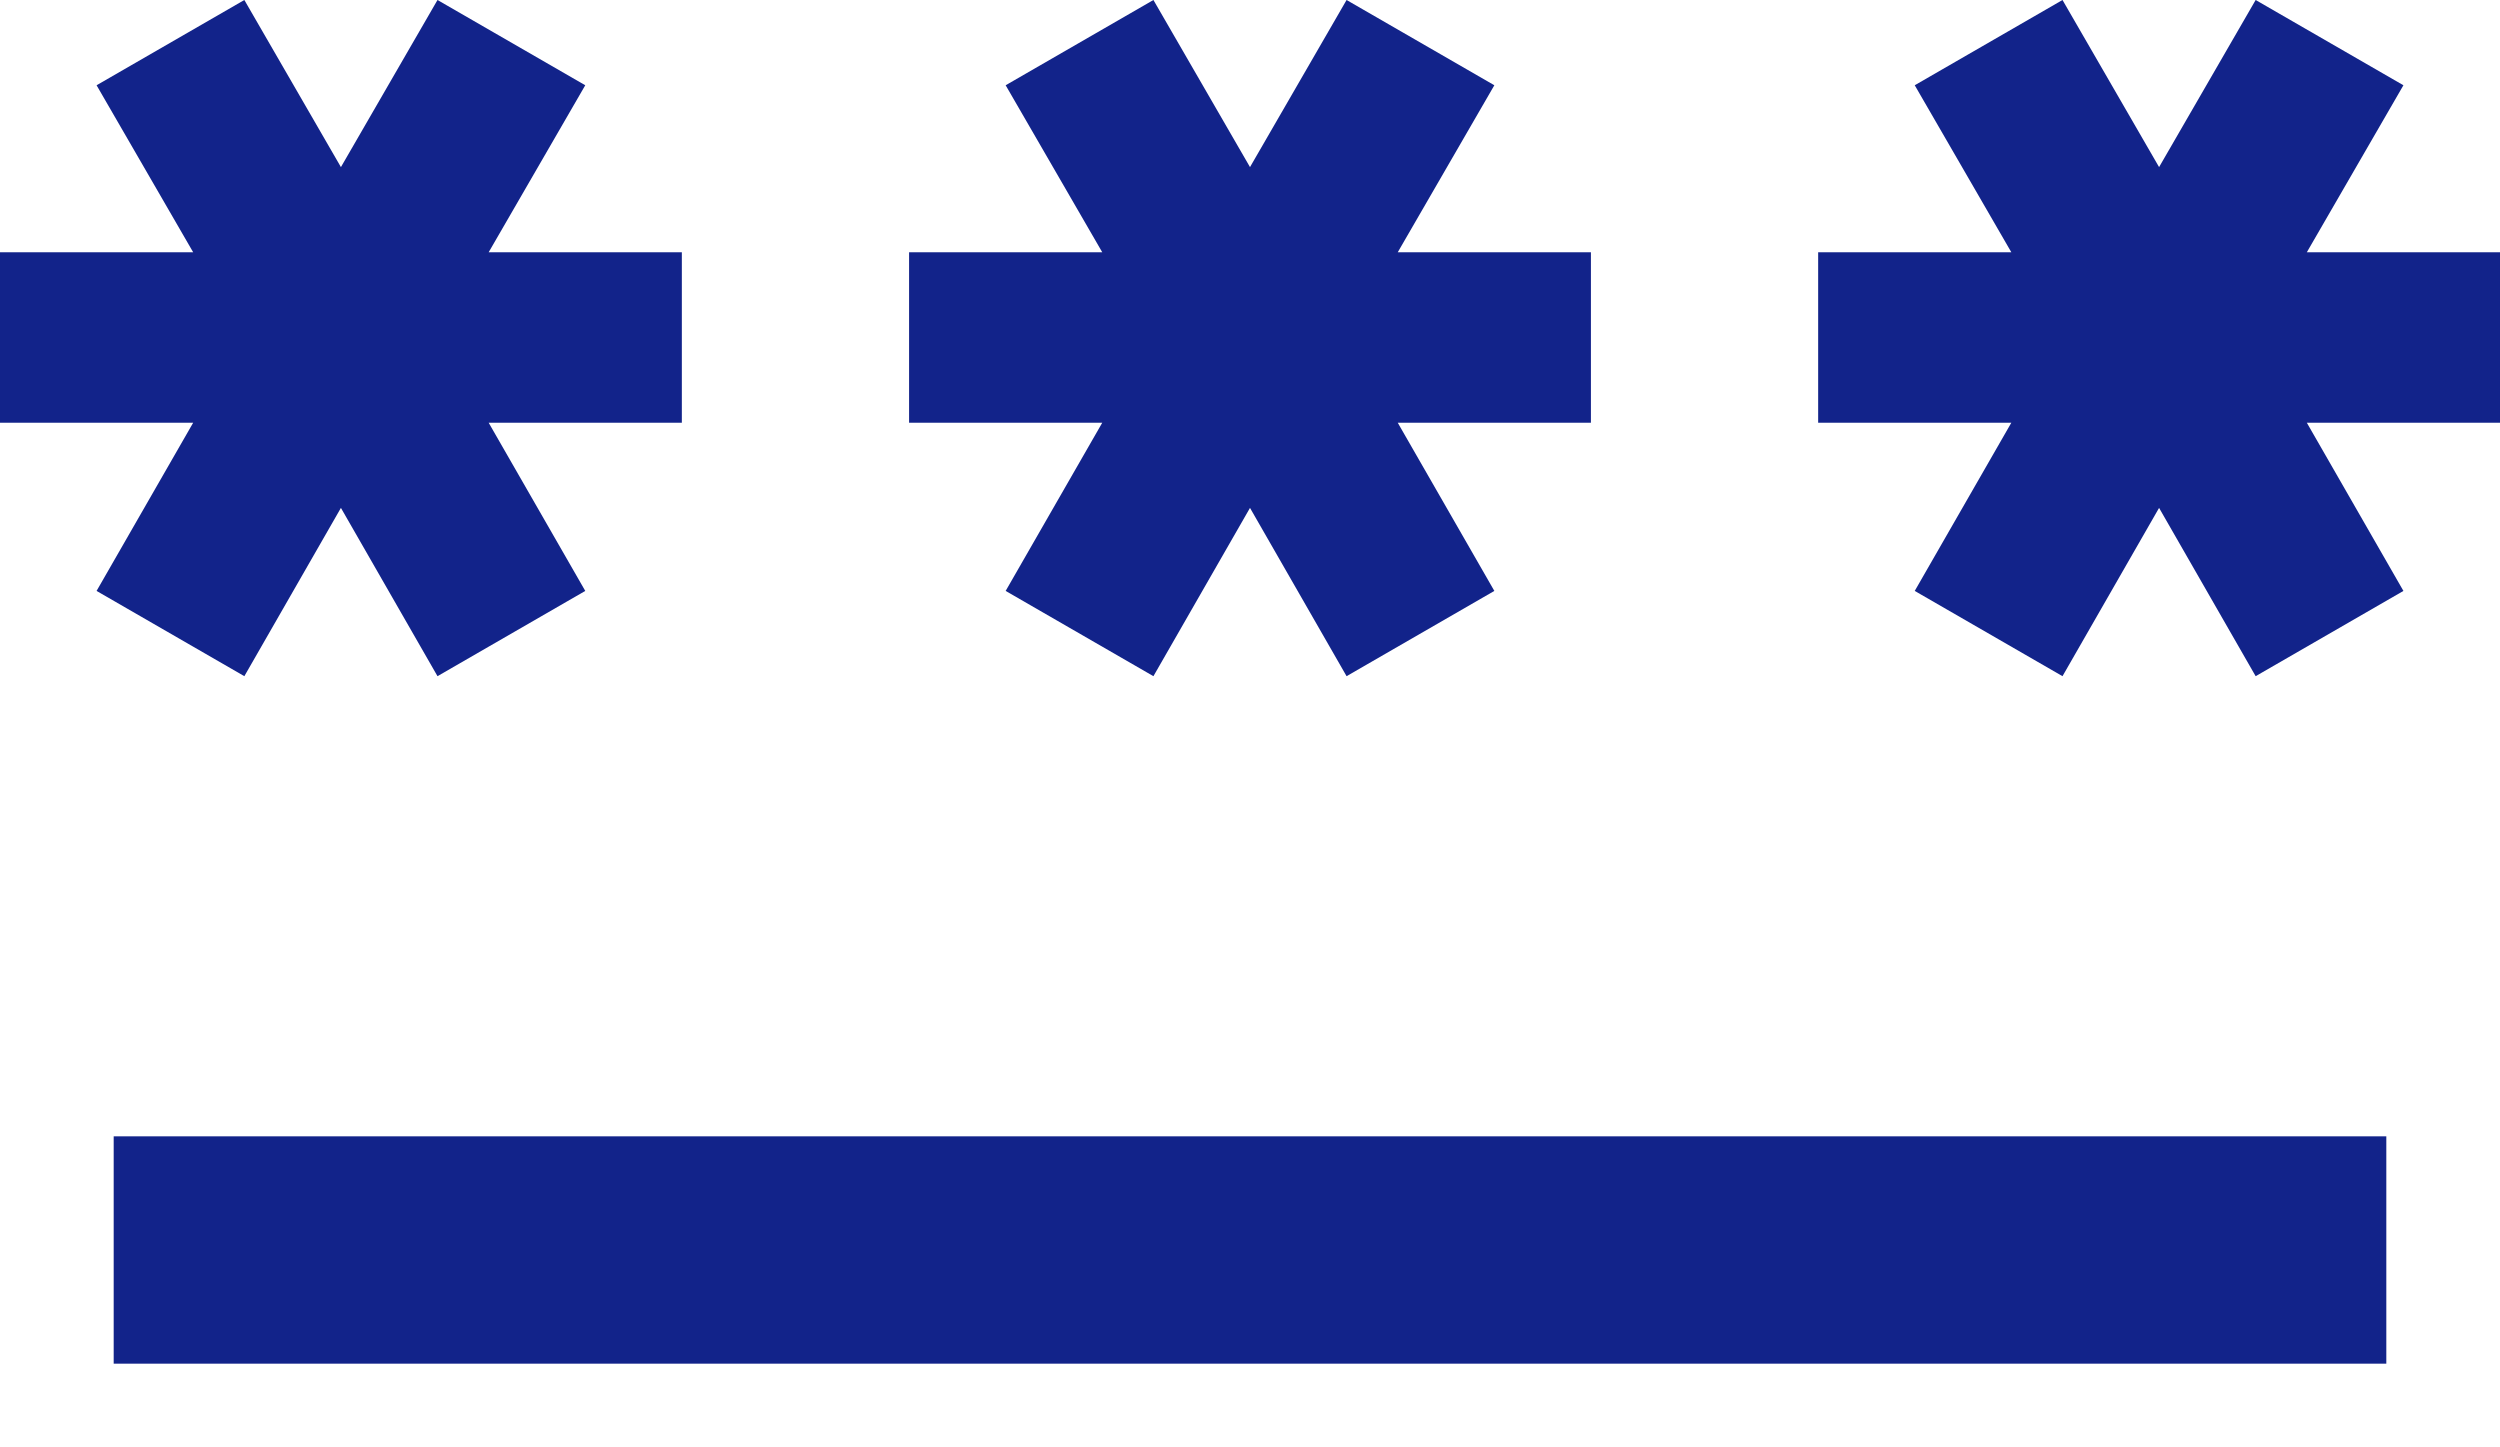 <svg width="19" height="11" viewBox="0 0 19 11" fill="none" xmlns="http://www.w3.org/2000/svg">
<path d="M0.864 8.636H18.136V10.364H0.864V8.636ZM1.857 5.139L2.591 3.86L3.325 5.139L4.448 4.491L3.714 3.213H5.182V1.917H3.714L4.448 0.648L3.325 0L2.591 1.27L1.857 0L0.734 0.648L1.468 1.917H0V3.213H1.468L0.734 4.491L1.857 5.139ZM7.643 4.491L8.766 5.139L9.5 3.86L10.234 5.139L11.357 4.491L10.623 3.213H12.091V1.917H10.623L11.357 0.648L10.234 0L9.5 1.27L8.766 0L7.643 0.648L8.377 1.917H6.909V3.213H8.377L7.643 4.491ZM19 1.917H17.532L18.266 0.648L17.143 0L16.409 1.27L15.675 0L14.552 0.648L15.286 1.917H13.818V3.213H15.286L14.552 4.491L15.675 5.139L16.409 3.86L17.143 5.139L18.266 4.491L17.532 3.213H19V1.917Z" fill="#12238A"/>
</svg>
